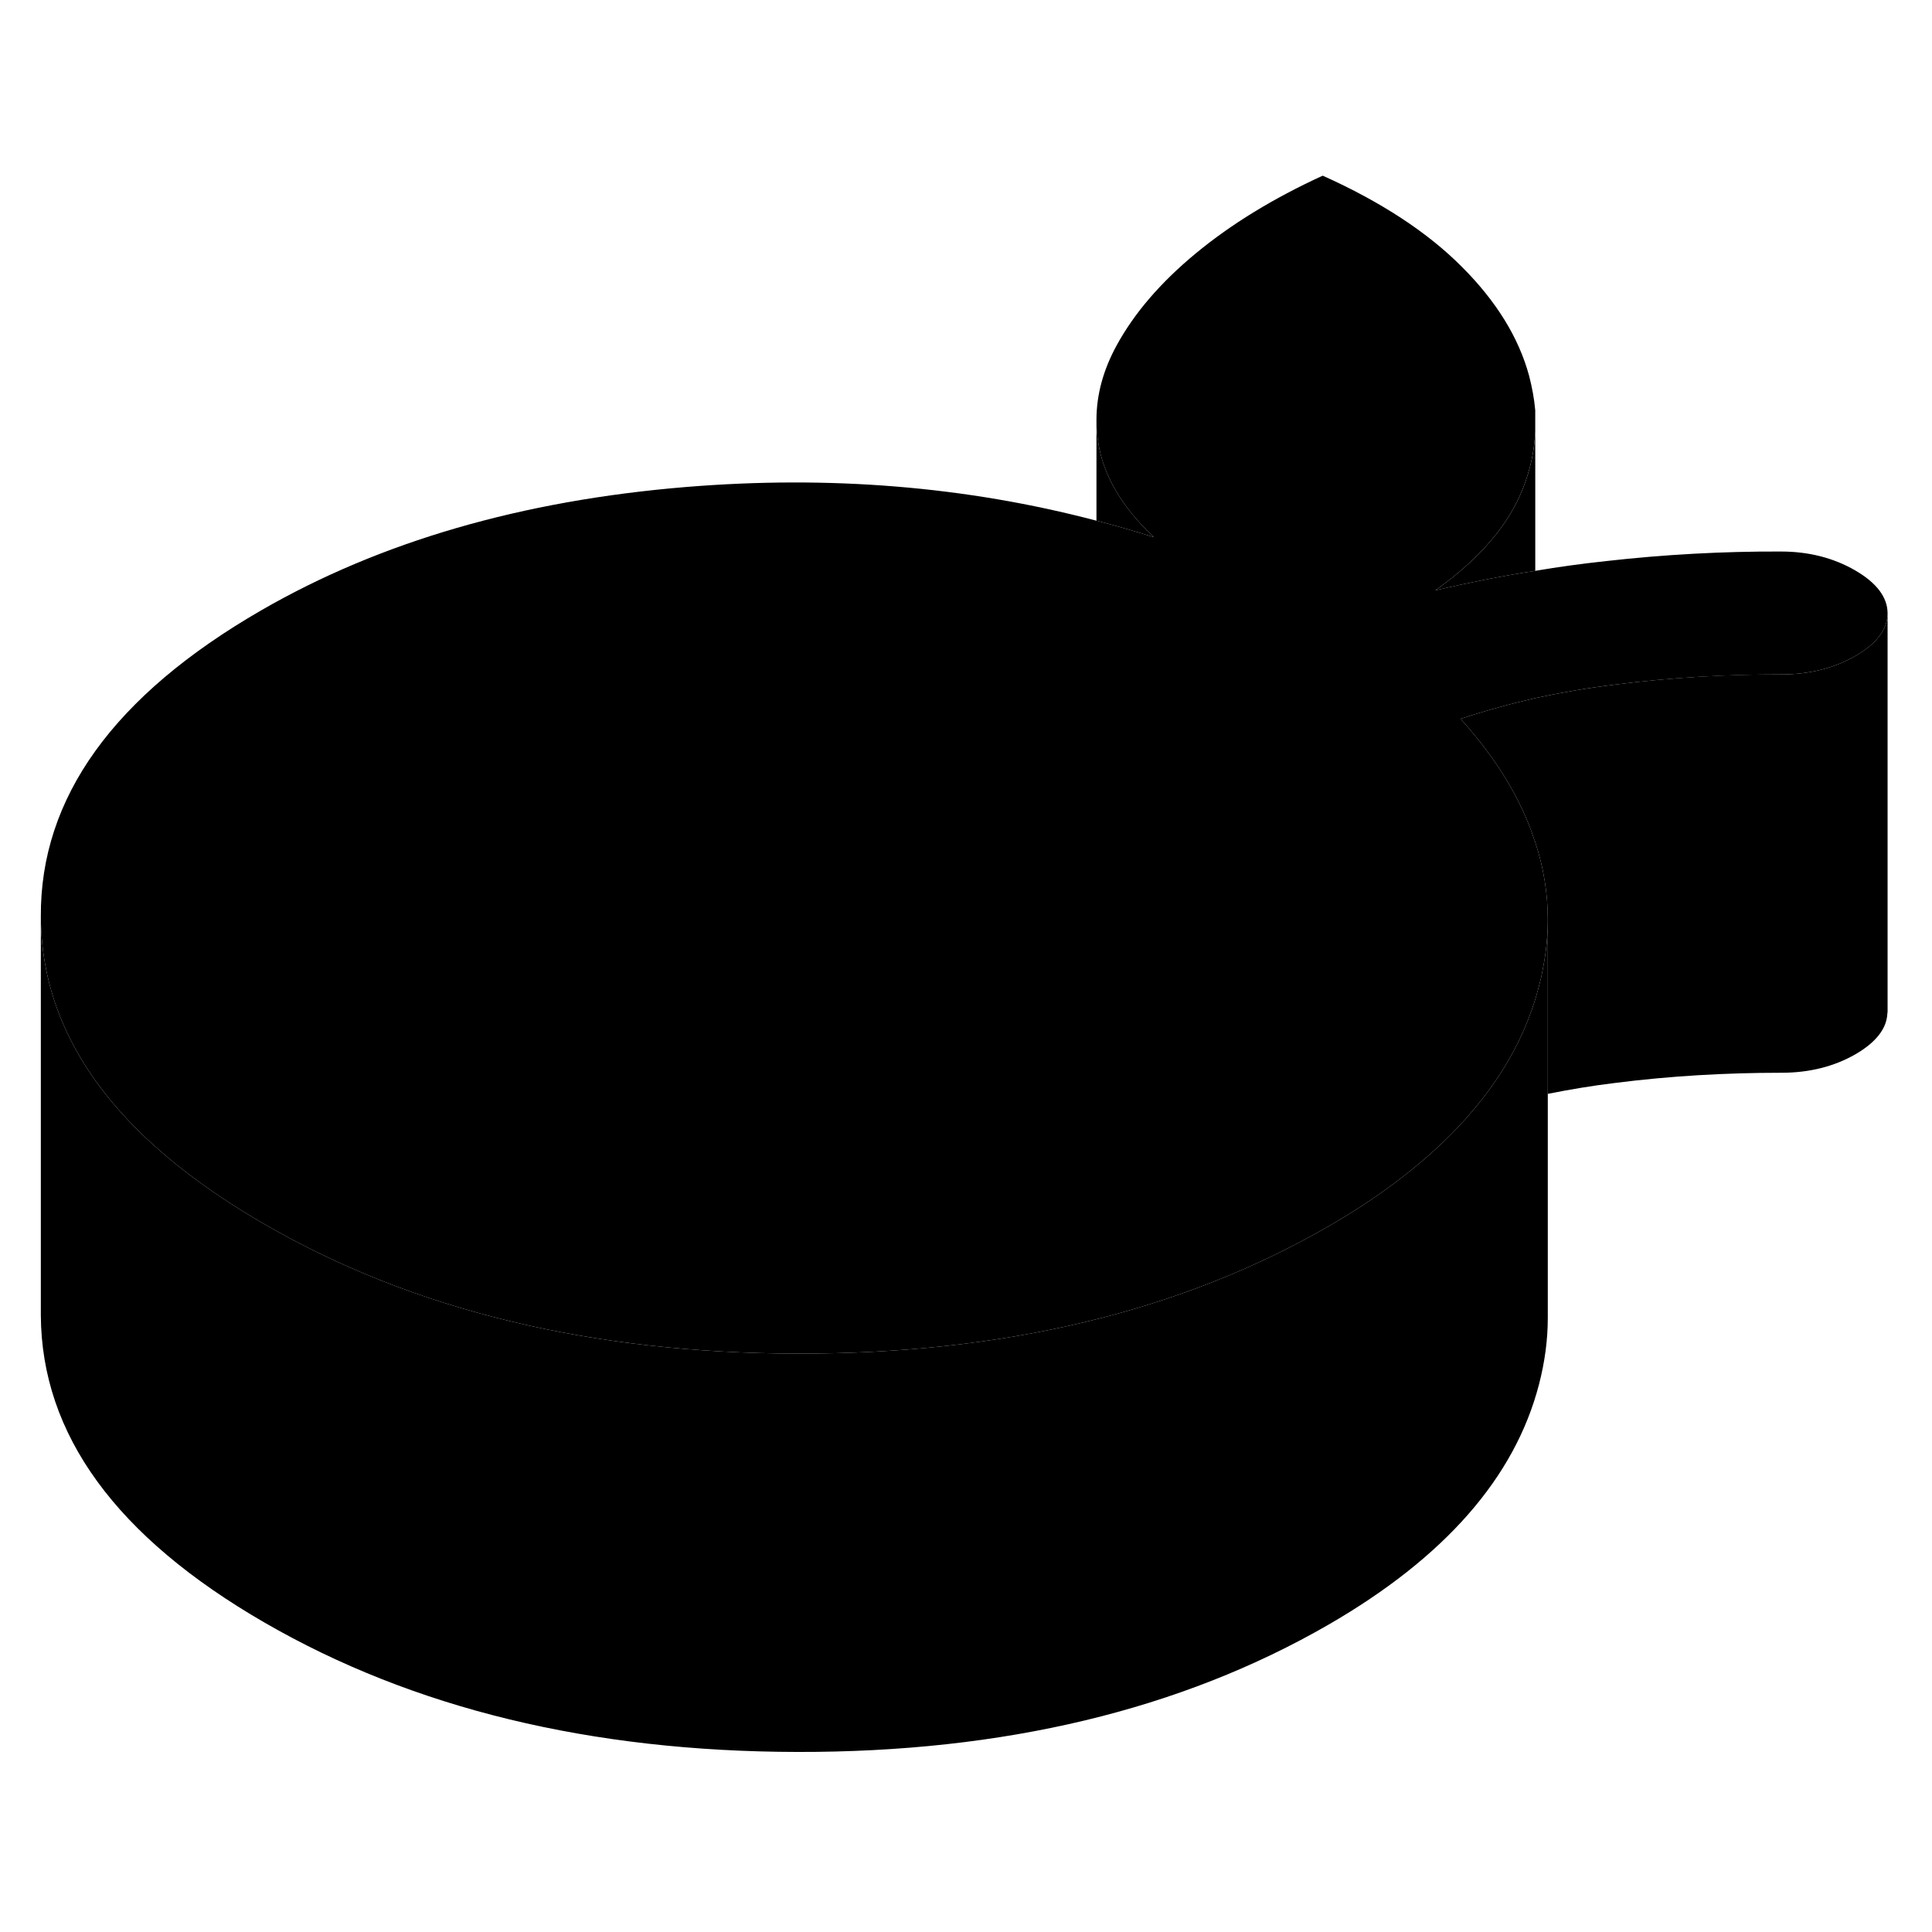 <svg width="24" height="24" viewBox="0 0 97 84" xmlns="http://www.w3.org/2000/svg" stroke-width="1px" stroke-linecap="round" stroke-linejoin="round">
    <path d="M94.77 24.28V44.18L94.76 44.37C94.73 45.14 94.19 45.83 93.16 46.43C92.08 47.05 90.84 47.36 89.44 47.36C86.64 47.36 83.86 47.52 81.1 47.87C79.94 48.01 78.81 48.2 77.71 48.42V39.67C77.71 38.35 77.5 37.06 77.08 35.78C77.07 35.74 77.06 35.71 77.04 35.68C76.36 33.6 75.12 31.57 73.33 29.59C73.94 29.39 74.56 29.2 75.19 29.03C75.81 28.85 76.44 28.7 77.08 28.55C78.38 28.27 79.71 28.04 81.1 27.87C83.86 27.52 86.64 27.35 89.44 27.36C90.84 27.36 92.08 27.05 93.16 26.43C94.23 25.81 94.77 25.09 94.77 24.28Z" class="pr-icon-iso-solid-stroke" stroke-linejoin="round"/>
    <path d="M94.77 44.28C94.77 44.28 94.77 44.34 94.76 44.37V44.18C94.76 44.18 94.77 44.25 94.77 44.28Z" class="pr-icon-iso-solid-stroke" stroke-linejoin="round"/>
    <path d="M94.77 24.28C94.77 25.09 94.23 25.81 93.16 26.43C92.08 27.05 90.84 27.36 89.44 27.36C86.64 27.36 83.86 27.52 81.1 27.87C79.71 28.04 78.38 28.27 77.08 28.55C76.44 28.7 75.81 28.85 75.19 29.03C74.56 29.2 73.94 29.39 73.33 29.59C75.12 31.57 76.36 33.6 77.04 35.68C77.06 35.71 77.07 35.74 77.08 35.78C77.5 37.06 77.71 38.35 77.71 39.67C77.71 40.48 77.63 41.29 77.47 42.1C77.42 42.4 77.35 42.7 77.27 43C76.68 45.31 75.52 47.45 73.79 49.44C73.7 49.55 73.6 49.66 73.49 49.78C71.75 51.69 69.49 53.46 66.7 55.07C59.28 59.35 50.39 61.48 40.03 61.46C29.67 61.44 20.75 59.28 13.29 54.97C10.35 53.27 7.99 51.45 6.2 49.49C3.45 46.48 2.07 43.16 2.05 39.53C2.01 33.55 5.71 28.42 13.12 24.14C19.08 20.7 26.19 18.63 34.45 17.95C41.65 17.36 48.51 17.92 55.04 19.64H55.05C56.02 19.89 56.97 20.17 57.93 20.47C56.33 18.96 55.4 17.38 55.14 15.73C55.08 15.35 55.05 14.96 55.05 14.58C55.05 13.32 55.39 12.07 56.07 10.83C56.95 9.22 58.27 7.68 60.05 6.21C61.82 4.75 63.94 3.45 66.41 2.32C69.35 3.64 71.68 5.17 73.4 6.9C75.13 8.63 76.25 10.45 76.77 12.36C76.92 12.94 77.03 13.52 77.08 14.1V15.16C77.04 16.11 76.84 17.06 76.47 18C75.75 19.85 74.28 21.57 72.06 23.14C73.71 22.76 75.38 22.42 77.08 22.16C78.25 21.96 79.44 21.8 80.64 21.67C83.56 21.34 86.48 21.18 89.41 21.19C90.81 21.19 92.05 21.51 93.13 22.13C94.22 22.76 94.76 23.48 94.77 24.28Z" class="pr-icon-iso-solid-stroke" stroke-linejoin="round"/>
    <path d="M94.77 24.28V24.04" class="pr-icon-iso-solid-stroke" stroke-linejoin="round"/>
    <path d="M77.71 39.67V59.67C77.71 60.77 77.56 61.88 77.27 63C76.06 67.68 72.53 71.7 66.7 75.07C59.28 79.35 50.39 81.48 40.03 81.46C29.67 81.44 20.75 79.28 13.29 74.97C5.83 70.66 2.08 65.52 2.05 59.53V39.53C2.07 43.16 3.45 46.48 6.2 49.49C7.99 51.45 10.35 53.27 13.29 54.97C20.75 59.28 29.67 61.44 40.03 61.46C50.39 61.48 59.28 59.35 66.7 55.07C69.49 53.46 71.75 51.69 73.49 49.78C73.6 49.66 73.7 49.55 73.79 49.44C75.52 47.45 76.68 45.31 77.27 43C77.35 42.7 77.42 42.4 77.47 42.1C77.63 41.29 77.71 40.48 77.71 39.67Z" class="pr-icon-iso-solid-stroke" stroke-linejoin="round"/>
    <path d="M77.71 39.67V39.27" class="pr-icon-iso-solid-stroke" stroke-linejoin="round"/>
    <path d="M77.71 59.98V59.67" class="pr-icon-iso-solid-stroke" stroke-linejoin="round"/>
    <path d="M77.081 15.16V22.16C75.381 22.42 73.71 22.76 72.061 23.14C74.281 21.57 75.751 19.85 76.471 18C76.841 17.06 77.041 16.11 77.081 15.16Z" class="pr-icon-iso-solid-stroke" stroke-linejoin="round"/>
    <path d="M57.93 20.47C56.97 20.17 56.02 19.89 55.05 19.64V14.58C55.05 14.96 55.08 15.35 55.14 15.73C55.4 17.38 56.33 18.96 57.93 20.47Z" class="pr-icon-iso-solid-stroke" stroke-linejoin="round"/>
    <path d="M55.05 14.58V14.33" class="pr-icon-iso-solid-stroke" stroke-linejoin="round"/>
</svg>